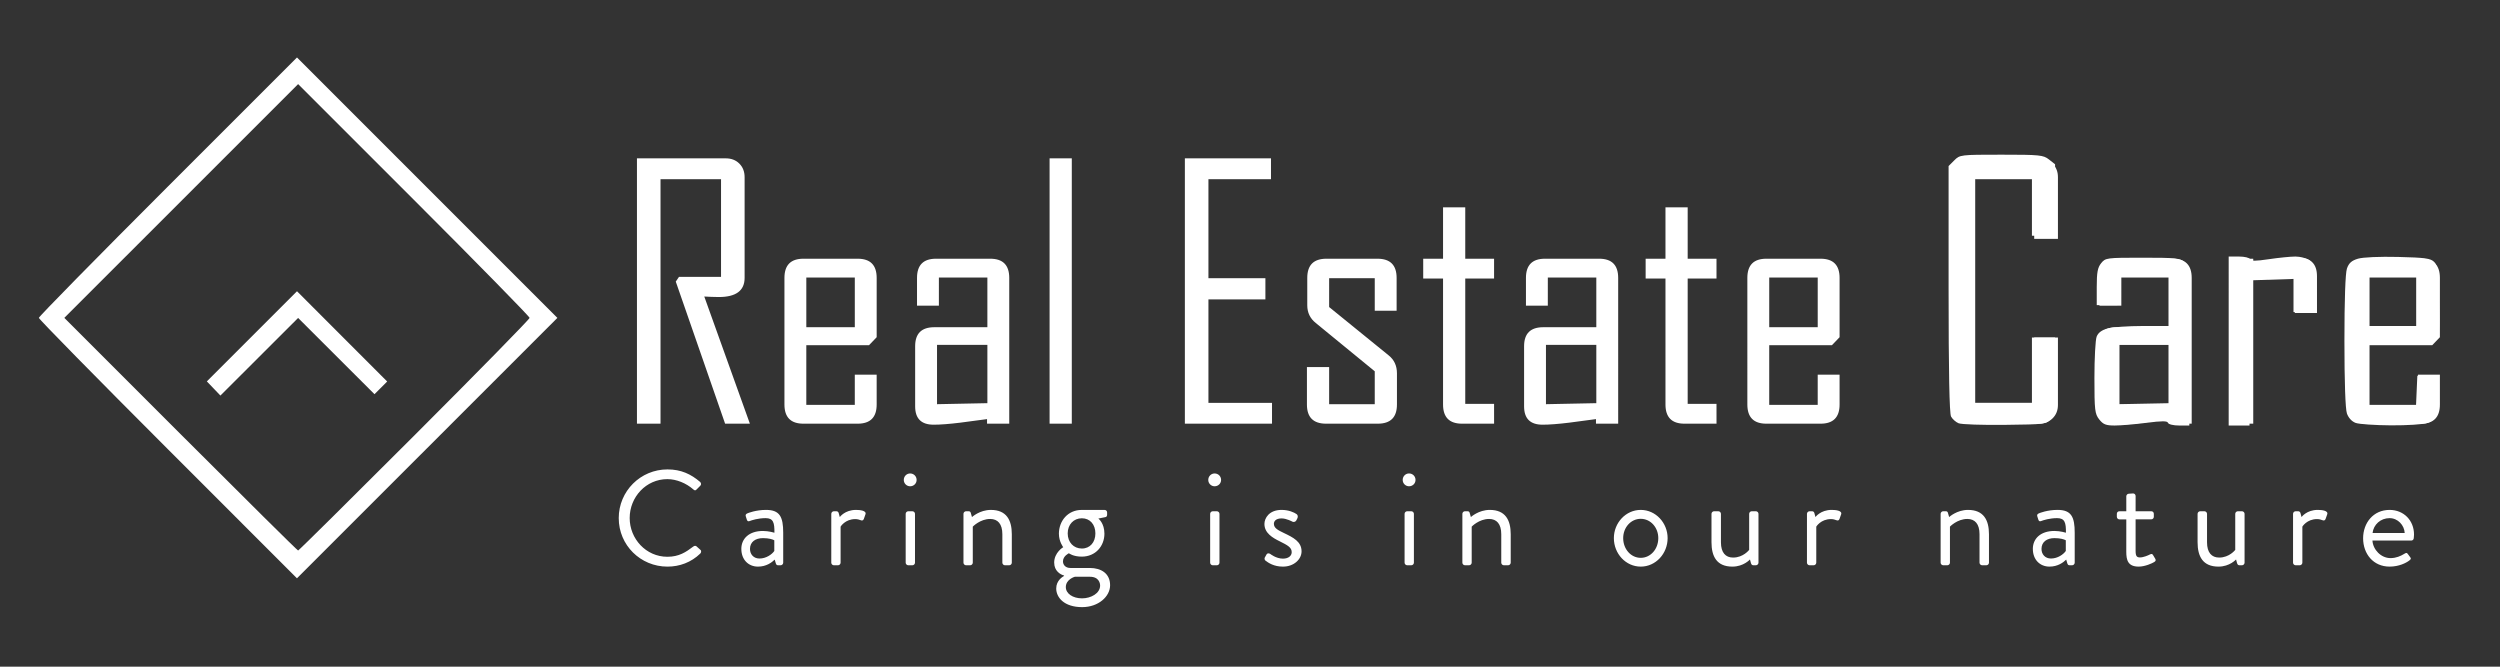 <?xml version="1.0" encoding="UTF-8" standalone="no"?>
<!-- Created with Inkscape (http://www.inkscape.org/) -->

<svg
   version="1.1"
   id="svg1"
   width="345.6"
   height="92.16"
   viewBox="0 0 345.6 92.16"
   sodipodi:docname="real_estate_care.svg"
   inkscape:version="1.3.2 (091e20e, 2023-11-25, custom)"
   xmlns:inkscape="http://www.inkscape.org/namespaces/inkscape"
   xmlns:sodipodi="http://sodipodi.sourceforge.net/DTD/sodipodi-0.dtd"
   xmlns="http://www.w3.org/2000/svg"
   xmlns:svg="http://www.w3.org/2000/svg">
  <rect x="0" y="0" width="345.6" height="92.16" fill="#333333" stroke="none"/>
  <defs
     id="defs1" />
  <sodipodi:namedview
     id="namedview1"
     pagecolor="#ffffff"
     bordercolor="#000000"
     borderopacity="0.25"
     inkscape:showpageshadow="2"
     inkscape:pageopacity="0.0"
     inkscape:pagecheckerboard="0"
     inkscape:deskcolor="#d1d1d1"
     inkscape:zoom="3.8710822"
     inkscape:cx="97.647113"
     inkscape:cy="39.136343"
     inkscape:window-width="1600"
     inkscape:window-height="837"
     inkscape:window-x="-8"
     inkscape:window-y="-8"
     inkscape:window-maximized="1"
     inkscape:current-layer="g2"
     showguides="true">
    <sodipodi:guide
       position="140.787,13.887"
       orientation="0,-1"
       id="guide2"
       inkscape:locked="false" />
  </sodipodi:namedview>
  <g
     inkscape:groupmode="layer"
     inkscape:label="Image"
     id="g1">
    <g
       id="g2"
       transform="translate(-2.192,3.288)">
      <path
         style="fill:#ffffff;fill-opacity:1"
         d="M 25.404,58.814 C 15.593,49.002 7.565,40.829 7.565,40.653 c 0,-0.176 8.028,-8.348 17.841,-18.159 L 43.248,4.656 61.246,22.657 79.245,40.658 61.244,58.657 43.243,76.656 Z m 34.08,-1.918 c 8.757,-8.755 15.921,-16.064 15.921,-16.241 0,-0.177 -7.2,-7.521 -16,-16.32 L 43.405,8.338 l -16.16,16.158 -16.16,16.158 16.079,16.081 c 8.843,8.845 16.151,16.081 16.239,16.081 0.088,0 7.325,-7.163 16.081,-15.919 z m -27.76,-6.482 -0.937,-0.978 6.231,-6.231 6.231,-6.231 6.233,6.239 6.233,6.239 -0.877,0.877 -0.877,0.877 -5.278,-5.271 -5.278,-5.271 -5.372,5.365 -5.372,5.365 z M 275.757,74.736 h -5.792 z m -2.811,-19.512 c -0.384,-0.161 -0.852,-0.579 -1.04,-0.929 -0.229,-0.428 -0.341,-6.219 -0.341,-17.633 V 19.666 l 0.785,-0.785 c 0.775,-0.775 0.858,-0.785 6.517,-0.785 5.314,0 5.793,0.048 6.575,0.663 l 0.843,0.663 v 4.937 4.937 h -1.6 -1.6 v -4.16 -4.16 h -4.16 -4.16 v 15.84 15.84 h 4.16 4.16 v -4.64 -4.64 h 1.6 1.6 v 5.245 c 0,4.685 -0.065,5.325 -0.611,6 -0.597,0.738 -0.746,0.757 -6.32,0.825 -3.14,0.038 -6.024,-0.061 -6.408,-0.222 z m 19.442,-0.531 c -0.605,-0.77 -0.663,-1.271 -0.663,-5.739 0,-2.693 0.137,-5.257 0.305,-5.698 0.208,-0.547 0.691,-0.909 1.52,-1.139 0.668,-0.186 2.835,-0.338 4.815,-0.339 l 3.6,-0.002 v -3.531 -3.531 l -3.44,0.091 -3.44,0.091 -0.095,2 -0.095,2 h -1.425 -1.425 v -2.525 c 0,-2.009 0.125,-2.679 0.612,-3.28 0.597,-0.737 0.737,-0.755 5.726,-0.755 4.581,0 5.185,0.064 5.788,0.61 0.66,0.597 0.674,0.833 0.674,11.6 V 55.536 H 303.432 c -0.785,0 -1.468,-0.164 -1.537,-0.37 -0.093,-0.28 -0.825,-0.28 -3.008,0 -1.587,0.203 -3.549,0.37 -4.36,0.37 -1.212,0 -1.593,-0.15 -2.138,-0.843 z m 9.577,-6.197 v -4.16 h -3.52 -3.52 v 4.16 4.16 h 3.52 3.52 z m 8.32,-4.64 V 32.176 h 1.413 c 0.782,0 1.468,0.165 1.536,0.368 0.093,0.278 0.732,0.278 2.6,0 1.362,-0.203 3.015,-0.368 3.673,-0.368 0.658,0 1.516,0.224 1.907,0.498 0.658,0.461 0.711,0.749 0.711,3.84 v 3.342 h -1.44 -1.44 v -2.4 -2.4 h -2.534 c -1.394,0 -2.762,0.087 -3.04,0.194 -0.447,0.171 -0.506,1.375 -0.506,10.24 v 10.046 h -1.44 -1.44 z m 17.545,11.316 c -0.522,-0.191 -0.99,-0.699 -1.2,-1.302 -0.215,-0.617 -0.345,-4.388 -0.345,-10.014 0,-5.706 0.129,-9.394 0.35,-10.028 0.263,-0.753 0.642,-1.091 1.52,-1.354 0.689,-0.206 2.976,-0.307 5.56,-0.244 3.694,0.09 4.48,0.197 4.96,0.677 0.486,0.486 0.587,1.287 0.68,5.382 0.097,4.228 0.042,4.886 -0.45,5.429 -0.501,0.554 -1.018,0.618 -4.99,0.618 h -4.43 v 4.32 4.32 h 3.345 3.345 l 0.095,-2.16 0.095,-2.16 h 1.44 1.44 l 0.102,1.92 c 0.056,1.056 -0.053,2.447 -0.244,3.09 -0.26,0.88 -0.595,1.257 -1.35,1.52 -0.552,0.192 -2.818,0.339 -5.036,0.325 -2.218,-0.014 -4.417,-0.166 -4.887,-0.338 z m 8.375,-16.916 v -3.52 h -3.36 -3.36 v 3.52 3.52 h 3.36 3.36 z"
         id="path1"
         sodipodi:nodetypes="ssscccccsssscccssscccccccccccccsssscssscssscccccccccccccccccssssccsssscccccccccssssscsssccccccccccccccsssssscccccssscscccssssssssscccccccccsssccccccccc" />
      <path
         style="font-size:18.667px;font-family:'Brandon Grotesque';-inkscape-font-specification:'Brandon Grotesque';letter-spacing:4.05px;fill:#ffffff"
         d="m 87.727,68.341 c 0,3.733 3.005,6.701 6.739,6.701 1.661,0 3.267,-0.579 4.536,-1.811 0.131,-0.131 0.168,-0.392 0.019,-0.504 L 98.46,72.224 c -0.112,-0.075 -0.261,-0.093 -0.448,0.056 -0.989,0.747 -1.941,1.4 -3.565,1.4 -2.949,0 -5.208,-2.483 -5.208,-5.357 0,-2.893 2.259,-5.376 5.208,-5.376 1.269,0 2.595,0.56 3.565,1.4 0.187,0.187 0.336,0.205 0.485,0.019 l 0.504,-0.504 c 0.149,-0.149 0.131,-0.373 -0.019,-0.523 -1.269,-1.083 -2.632,-1.736 -4.517,-1.736 -3.733,0 -6.739,3.005 -6.739,6.739 z m 16.949,4.256 c 0,1.493 0.989,2.445 2.296,2.445 1.157,0 1.923,-0.579 2.315,-0.971 l 0.149,0.504 c 0.056,0.168 0.112,0.28 0.317,0.28 h 0.355 c 0.187,0 0.355,-0.168 0.355,-0.355 v -4.144 c 0,-2.184 -0.467,-3.155 -2.371,-3.155 -1.4,0 -2.483,0.429 -2.595,0.485 -0.168,0.075 -0.28,0.187 -0.205,0.411 l 0.149,0.467 c 0.056,0.168 0.168,0.261 0.355,0.187 0.336,-0.131 1.213,-0.411 2.24,-0.411 1.064,0 1.232,0.635 1.213,2.016 0,0 -0.784,-0.243 -1.587,-0.243 -1.923,0 -2.987,1.064 -2.987,2.483 z m 1.195,0 c 0,-0.971 0.747,-1.493 1.792,-1.493 0.821,0 1.344,0.168 1.568,0.299 v 1.475 c -0.317,0.467 -1.12,1.045 -2.053,1.045 -0.803,0 -1.307,-0.579 -1.307,-1.325 z m 11.237,1.904 c 0,0.187 0.168,0.355 0.355,0.355 h 0.579 c 0.187,0 0.355,-0.168 0.355,-0.355 v -4.984 c 0,0 0.616,-1.045 2.035,-1.045 0.28,0 0.56,0.075 0.728,0.149 0.187,0.075 0.355,0.075 0.448,-0.168 l 0.224,-0.635 c 0.187,-0.523 -0.747,-0.616 -1.307,-0.616 -1.549,0 -2.24,0.989 -2.24,0.989 l -0.149,-0.541 c -0.037,-0.168 -0.168,-0.261 -0.317,-0.261 h -0.355 c -0.187,0 -0.355,0.168 -0.355,0.355 z m 10.901,-10.565 c 0.504,0 0.896,-0.392 0.896,-0.877 0,-0.504 -0.392,-0.896 -0.896,-0.896 -0.485,0 -0.877,0.392 -0.877,0.896 0,0.485 0.392,0.877 0.877,0.877 z m -0.616,10.565 c 0,0.187 0.168,0.355 0.355,0.355 h 0.579 c 0.187,0 0.355,-0.168 0.355,-0.355 v -6.757 c 0,-0.187 -0.168,-0.355 -0.355,-0.355 h -0.579 c -0.187,0 -0.355,0.168 -0.355,0.355 z m 7.989,0 c 0,0.187 0.168,0.355 0.355,0.355 h 0.579 c 0.187,0 0.355,-0.168 0.355,-0.355 v -4.984 c 0,0 1.008,-1.064 2.408,-1.064 1.045,0 1.68,0.691 1.68,2.109 v 3.939 c 0,0.187 0.168,0.355 0.355,0.355 h 0.597 c 0.187,0 0.355,-0.168 0.355,-0.355 v -3.939 c 0,-1.941 -0.728,-3.36 -2.893,-3.36 -1.549,0 -2.613,0.989 -2.613,0.989 l -0.168,-0.579 c -0.037,-0.149 -0.131,-0.224 -0.299,-0.224 h -0.355 c -0.187,0 -0.355,0.168 -0.355,0.355 z m 12.543,0 c 0,1.157 0.877,1.643 1.363,1.773 v 0.056 c -0.187,0.112 -1.083,0.616 -1.083,1.736 0,1.232 1.083,2.576 3.584,2.576 2.259,0 3.864,-1.475 3.864,-3.024 0,-1.624 -1.232,-2.389 -2.8,-2.389 h -2.688 c -0.691,0 -1.027,-0.448 -1.027,-0.915 0,-0.747 0.821,-1.12 0.821,-1.12 0,0 0.579,0.467 1.773,0.467 1.923,0 3.136,-1.475 3.136,-3.173 0,-1.475 -0.84,-2.091 -0.84,-2.091 l 1.008,-0.205 c 0.131,-0.019 0.205,-0.187 0.205,-0.317 v -0.317 c 0,-0.205 -0.149,-0.355 -0.355,-0.355 h -3.155 c -1.941,0 -3.155,1.549 -3.155,3.285 0,1.101 0.597,1.867 0.597,1.867 0,0 -1.251,0.728 -1.251,2.147 z m 3.827,-1.96 c -1.139,0 -1.96,-0.859 -1.96,-2.091 0,-1.232 0.821,-2.091 1.96,-2.091 1.12,0 1.867,0.859 1.867,2.091 0,1.232 -0.747,2.091 -1.867,2.091 z m -2.221,5.339 c 0,-1.101 1.251,-1.437 1.251,-1.437 0.691,0 1.381,0 2.072,0 1.307,0 1.419,0.971 1.419,1.213 0,1.083 -1.269,1.773 -2.501,1.773 -1.269,0 -2.24,-0.653 -2.24,-1.549 z m 20.569,-13.944 c 0.504,0 0.896,-0.392 0.896,-0.877 0,-0.504 -0.392,-0.896 -0.896,-0.896 -0.485,0 -0.877,0.392 -0.877,0.896 0,0.485 0.392,0.877 0.877,0.877 z m -0.616,10.565 c 0,0.187 0.168,0.355 0.355,0.355 h 0.579 c 0.187,0 0.355,-0.168 0.355,-0.355 v -6.757 c 0,-0.187 -0.168,-0.355 -0.355,-0.355 h -0.579 c -0.187,0 -0.355,0.168 -0.355,0.355 z m 7.634,-0.299 c 0.411,0.317 1.176,0.84 2.427,0.84 1.531,0 2.576,-1.027 2.576,-2.109 0,-1.344 -1.157,-1.923 -2.445,-2.539 -0.765,-0.373 -1.381,-0.653 -1.381,-1.269 0,-0.317 0.224,-0.747 1.064,-0.747 0.691,0 1.493,0.448 1.493,0.448 0.168,0.093 0.429,0.037 0.541,-0.168 l 0.149,-0.299 c 0.112,-0.205 0.056,-0.467 -0.112,-0.579 -0.355,-0.243 -1.101,-0.579 -2.072,-0.579 -1.736,0 -2.371,1.157 -2.371,1.941 0,1.269 1.139,1.923 2.128,2.408 1.083,0.541 1.643,0.84 1.643,1.493 0,0.504 -0.448,0.896 -1.213,0.896 -0.952,0 -1.755,-0.653 -1.755,-0.653 -0.205,-0.131 -0.411,-0.093 -0.504,0.056 -0.056,0.093 -0.187,0.355 -0.261,0.467 -0.056,0.131 0,0.317 0.093,0.392 z m 19.86,-10.267 c 0.504,0 0.896,-0.392 0.896,-0.877 0,-0.504 -0.392,-0.896 -0.896,-0.896 -0.485,0 -0.877,0.392 -0.877,0.896 0,0.485 0.392,0.877 0.877,0.877 z m -0.616,10.565 c 0,0.187 0.168,0.355 0.355,0.355 h 0.579 c 0.187,0 0.355,-0.168 0.355,-0.355 v -6.757 c 0,-0.187 -0.168,-0.355 -0.355,-0.355 h -0.579 c -0.187,0 -0.355,0.168 -0.355,0.355 z m 7.989,0 c 0,0.187 0.168,0.355 0.355,0.355 h 0.579 c 0.187,0 0.355,-0.168 0.355,-0.355 v -4.984 c 0,0 1.008,-1.064 2.408,-1.064 1.045,0 1.68,0.691 1.68,2.109 v 3.939 c 0,0.187 0.168,0.355 0.355,0.355 h 0.597 c 0.187,0 0.355,-0.168 0.355,-0.355 v -3.939 c 0,-1.941 -0.728,-3.36 -2.893,-3.36 -1.549,0 -2.613,0.989 -2.613,0.989 l -0.168,-0.579 c -0.037,-0.149 -0.131,-0.224 -0.299,-0.224 h -0.355 c -0.187,0 -0.355,0.168 -0.355,0.355 z m 20.943,-3.397 c 0,2.147 1.643,3.939 3.715,3.939 2.072,0 3.715,-1.792 3.715,-3.939 0,-2.109 -1.643,-3.901 -3.715,-3.901 -2.072,0 -3.715,1.792 -3.715,3.901 z m 1.288,0 c 0,-1.475 1.064,-2.669 2.427,-2.669 1.363,0 2.427,1.195 2.427,2.669 0,1.512 -1.064,2.725 -2.427,2.725 -1.363,0 -2.427,-1.213 -2.427,-2.725 z m 12.207,0.56 c 0,1.979 0.728,3.379 2.893,3.379 1.549,0 2.427,-0.989 2.427,-0.989 l 0.131,0.485 c 0.056,0.187 0.131,0.317 0.336,0.317 h 0.355 c 0.187,0 0.355,-0.168 0.355,-0.355 v -6.757 c 0,-0.187 -0.168,-0.355 -0.355,-0.355 h -0.579 c -0.187,0 -0.355,0.168 -0.355,0.355 0,4.144 0,4.573 0,4.984 0,0 -0.803,1.064 -2.221,1.064 -1.045,0 -1.68,-0.691 -1.68,-2.109 v -3.939 c 0,-0.187 -0.168,-0.355 -0.355,-0.355 h -0.597 c -0.187,0 -0.355,0.168 -0.355,0.355 z m 13.197,2.837 c 0,0.187 0.168,0.355 0.355,0.355 h 0.579 c 0.187,0 0.355,-0.168 0.355,-0.355 v -4.984 c 0,0 0.616,-1.045 2.035,-1.045 0.28,0 0.56,0.075 0.728,0.149 0.187,0.075 0.355,0.075 0.448,-0.168 l 0.224,-0.635 c 0.187,-0.523 -0.747,-0.616 -1.307,-0.616 -1.549,0 -2.24,0.989 -2.24,0.989 l -0.149,-0.541 c -0.037,-0.168 -0.168,-0.261 -0.317,-0.261 h -0.355 c -0.187,0 -0.355,0.168 -0.355,0.355 z m 18.479,0 c 0,0.187 0.168,0.355 0.355,0.355 h 0.579 c 0.187,0 0.355,-0.168 0.355,-0.355 v -4.984 c 0,0 1.008,-1.064 2.408,-1.064 1.045,0 1.68,0.691 1.68,2.109 v 3.939 c 0,0.187 0.168,0.355 0.355,0.355 h 0.597 c 0.187,0 0.355,-0.168 0.355,-0.355 v -3.939 c 0,-1.941 -0.728,-3.36 -2.893,-3.36 -1.549,0 -2.613,0.989 -2.613,0.989 l -0.168,-0.579 c -0.037,-0.149 -0.131,-0.224 -0.299,-0.224 h -0.355 c -0.187,0 -0.355,0.168 -0.355,0.355 z m 12.749,-1.904 c 0,1.493 0.989,2.445 2.296,2.445 1.157,0 1.923,-0.579 2.315,-0.971 l 0.149,0.504 c 0.056,0.168 0.112,0.28 0.317,0.28 h 0.355 c 0.187,0 0.355,-0.168 0.355,-0.355 v -4.144 c 0,-2.184 -0.467,-3.155 -2.371,-3.155 -1.4,0 -2.483,0.429 -2.595,0.485 -0.168,0.075 -0.28,0.187 -0.205,0.411 l 0.149,0.467 c 0.056,0.168 0.168,0.261 0.355,0.187 0.336,-0.131 1.213,-0.411 2.24,-0.411 1.064,0 1.232,0.635 1.213,2.016 0,0 -0.784,-0.243 -1.587,-0.243 -1.923,0 -2.987,1.064 -2.987,2.483 z m 1.195,0 c 0,-0.971 0.747,-1.493 1.792,-1.493 0.821,0 1.344,0.168 1.568,0.299 v 1.475 c -0.317,0.467 -1.12,1.045 -2.053,1.045 -0.803,0 -1.307,-0.579 -1.307,-1.325 z m 11.722,0.392 c 0,1.157 0.224,2.053 1.717,2.053 0.877,0 1.885,-0.467 2.147,-0.635 0.205,-0.131 0.261,-0.243 0.131,-0.467 l -0.28,-0.467 c -0.093,-0.149 -0.168,-0.261 -0.448,-0.112 -0.243,0.131 -0.896,0.411 -1.363,0.411 -0.429,0 -0.616,-0.149 -0.616,-0.896 v -4.368 h 2.165 c 0.205,0 0.355,-0.168 0.355,-0.355 v -0.411 c 0,-0.205 -0.149,-0.355 -0.355,-0.355 h -2.165 V 65.28 c 0,-0.187 -0.149,-0.355 -0.336,-0.355 l -0.597,0.037 c -0.187,0 -0.355,0.168 -0.355,0.355 v 2.072 h -0.952 c -0.205,0 -0.355,0.149 -0.355,0.355 v 0.411 c 0,0.187 0.149,0.355 0.355,0.355 h 0.952 z m 9.855,-1.325 c 0,1.979 0.728,3.379 2.893,3.379 1.549,0 2.427,-0.989 2.427,-0.989 l 0.131,0.485 c 0.056,0.187 0.131,0.317 0.336,0.317 h 0.355 c 0.187,0 0.355,-0.168 0.355,-0.355 v -6.757 c 0,-0.187 -0.168,-0.355 -0.355,-0.355 h -0.579 c -0.187,0 -0.355,0.168 -0.355,0.355 0,4.144 0,4.573 0,4.984 0,0 -0.803,1.064 -2.221,1.064 -1.045,0 -1.68,-0.691 -1.68,-2.109 v -3.939 c 0,-0.187 -0.168,-0.355 -0.355,-0.355 h -0.597 c -0.187,0 -0.355,0.168 -0.355,0.355 z m 13.197,2.837 c 0,0.187 0.168,0.355 0.355,0.355 h 0.579 c 0.187,0 0.355,-0.168 0.355,-0.355 v -4.984 c 0,0 0.616,-1.045 2.035,-1.045 0.28,0 0.56,0.075 0.728,0.149 0.187,0.075 0.355,0.075 0.448,-0.168 l 0.224,-0.635 c 0.187,-0.523 -0.747,-0.616 -1.307,-0.616 -1.549,0 -2.24,0.989 -2.24,0.989 l -0.149,-0.541 c -0.037,-0.168 -0.168,-0.261 -0.317,-0.261 h -0.355 c -0.187,0 -0.355,0.168 -0.355,0.355 z m 9.687,-3.379 c 0,2.147 1.4,3.92 3.659,3.92 1.288,0 2.296,-0.504 2.744,-0.859 0.28,-0.205 0.205,-0.317 0.075,-0.485 -0.112,-0.149 -0.205,-0.28 -0.317,-0.429 -0.149,-0.205 -0.261,-0.112 -0.523,0.037 -0.429,0.261 -1.064,0.56 -1.848,0.56 -1.325,0 -2.427,-1.176 -2.501,-2.427 h 5.376 c 0.168,0 0.317,-0.131 0.336,-0.317 0.019,-0.131 0.037,-0.373 0.037,-0.504 0,-1.96 -1.419,-3.416 -3.379,-3.416 -2.259,0 -3.659,1.811 -3.659,3.92 z m 1.307,-0.728 c 0.131,-1.157 1.101,-2.053 2.352,-2.053 1.139,0 2.035,0.971 2.091,2.053 z"
         id="text1"
         aria-label="Caring is in our nature" />
      <path
         style="font-stretch:condensed;font-size:48px;font-family:'Agency FB';-inkscape-font-specification:'Agency FB Condensed';letter-spacing:0.28px;fill:#ffffff"
         d="m 105.853,55.282 h -3.422 l -6.82,-19.641 0.445,-0.656 h 5.812 v -13.5 H 93.502 V 55.282 H 90.244 V 18.602 h 12.281 q 1.148,0 1.875,0.727 0.727,0.727 0.727,1.875 V 35.125 q 0,2.648 -3.562,2.648 -0.352,0 -1.031,-0.023 -0.68,-0.047 -0.984,-0.047 3.164,8.766 6.305,17.578 z m 17.53,-2.648 q 0,2.648 -2.625,2.648 h -7.5 q -2.625,0 -2.625,-2.648 V 35.125 q 0,-2.648 2.625,-2.648 h 7.5 q 2.625,0 2.625,2.648 v 8.203 l -1.055,1.102 h -8.672 v 8.25 h 6.703 v -4.172 h 3.023 z m -3.023,-10.688 v -6.867 h -6.703 v 6.867 z M 141.71,55.282 h -3.07 v -0.633 q -1.852,0.258 -3.703,0.492 -2.297,0.281 -3.68,0.281 -2.555,0 -2.555,-2.531 v -8.32 q 0,-2.625 2.648,-2.625 h 7.336 v -6.867 h -6.703 V 38.969 h -3.023 v -3.844 q 0,-2.648 2.625,-2.648 h 7.5 q 2.625,0 2.625,2.648 z m -3.023,-2.836 v -8.062 h -6.961 v 8.203 z M 150.357,55.282 H 147.287 V 18.602 h 3.07 z m 27.677,0 H 165.988 V 18.602 h 11.906 v 2.883 h -8.648 v 13.688 h 7.875 v 2.93 h -7.875 v 14.297 h 8.789 z m 17.272,-2.648 q 0,2.648 -2.648,2.648 h -7.148 q -2.648,0 -2.648,-2.648 v -5.18 h 3.07 v 5.133 h 6.305 v -4.547 l -8.156,-6.68 q -1.172,-0.938 -1.172,-2.438 V 35.125 q 0,-2.648 2.648,-2.648 h 7.055 q 2.648,0 2.648,2.648 v 4.547 h -3.023 v -4.5 h -6.305 V 39.157 l 8.227,6.68 q 1.148,0.914 1.148,2.484 z m 13.428,2.648 h -4.43 q -2.625,0 -2.625,-2.648 V 35.219 h -2.742 v -2.742 h 2.742 V 25.375 h 3.07 v 7.102 h 3.984 V 35.219 h -3.984 v 17.32 h 3.984 z m 17.155,0 h -3.07 v -0.633 q -1.852,0.258 -3.703,0.492 -2.297,0.281 -3.68,0.281 -2.555,0 -2.555,-2.531 v -8.32 q 0,-2.625 2.648,-2.625 h 7.336 v -6.867 h -6.703 V 38.969 h -3.023 v -3.844 q 0,-2.648 2.625,-2.648 h 7.5 q 2.625,0 2.625,2.648 z m -3.023,-2.836 v -8.062 h -6.961 v 8.203 z m 16.616,2.836 h -4.43 q -2.625,0 -2.625,-2.648 V 35.219 h -2.742 v -2.742 h 2.742 V 25.375 h 3.07 v 7.102 h 3.984 V 35.219 h -3.984 v 17.32 h 3.984 z m 17.014,-2.648 q 0,2.648 -2.625,2.648 h -7.5 q -2.625,0 -2.625,-2.648 V 35.125 q 0,-2.648 2.625,-2.648 h 7.5 q 2.625,0 2.625,2.648 v 8.203 l -1.055,1.102 h -8.672 v 8.25 h 6.703 v -4.172 h 3.023 z m -3.023,-10.688 v -6.867 h -6.703 v 6.867 z m 33.208,10.734 q 0,1.148 -0.75,1.875 -0.75,0.727 -1.898,0.727 h -9.445 q -1.148,0 -1.875,-0.727 -0.727,-0.727 -0.727,-1.875 V 21.204 q 0,-1.148 0.727,-1.875 0.727,-0.727 1.875,-0.727 h 9.445 q 1.148,0 1.898,0.727 0.75,0.727 0.75,1.875 v 8.531 h -3.281 v -8.25 h -8.156 v 30.914 h 8.156 V 43.375 h 3.281 z m 18.491,2.602 h -3.07 v -0.633 q -1.852,0.258 -3.703,0.492 -2.297,0.281 -3.68,0.281 -2.555,0 -2.555,-2.531 v -8.32 q 0,-2.625 2.648,-2.625 h 7.336 v -6.867 h -6.703 V 38.969 h -3.023 v -3.844 q 0,-2.648 2.625,-2.648 h 7.5 q 2.625,0 2.625,2.648 z m -3.023,-2.836 v -8.062 h -6.961 v 8.203 z m 20.343,-12.469 h -3.07 v -4.711 l -5.742,0.188 V 55.282 h -3.117 V 32.477 h 3.117 v 0.633 q 1.547,-0.234 3.117,-0.492 1.875,-0.281 3.117,-0.281 2.578,0 2.578,2.555 z m 16.991,12.656 q 0,2.648 -2.625,2.648 h -7.5 q -2.625,0 -2.625,-2.648 V 35.125 q 0,-2.648 2.625,-2.648 h 7.5 q 2.625,0 2.625,2.648 v 8.203 l -1.055,1.102 h -8.672 v 8.25 h 6.703 v -4.172 h 3.023 z m -3.023,-10.688 v -6.867 h -6.703 v 6.867 z"
         id="text2"
         aria-label="Real Estate Care" />
    </g>
  </g>
</svg>

